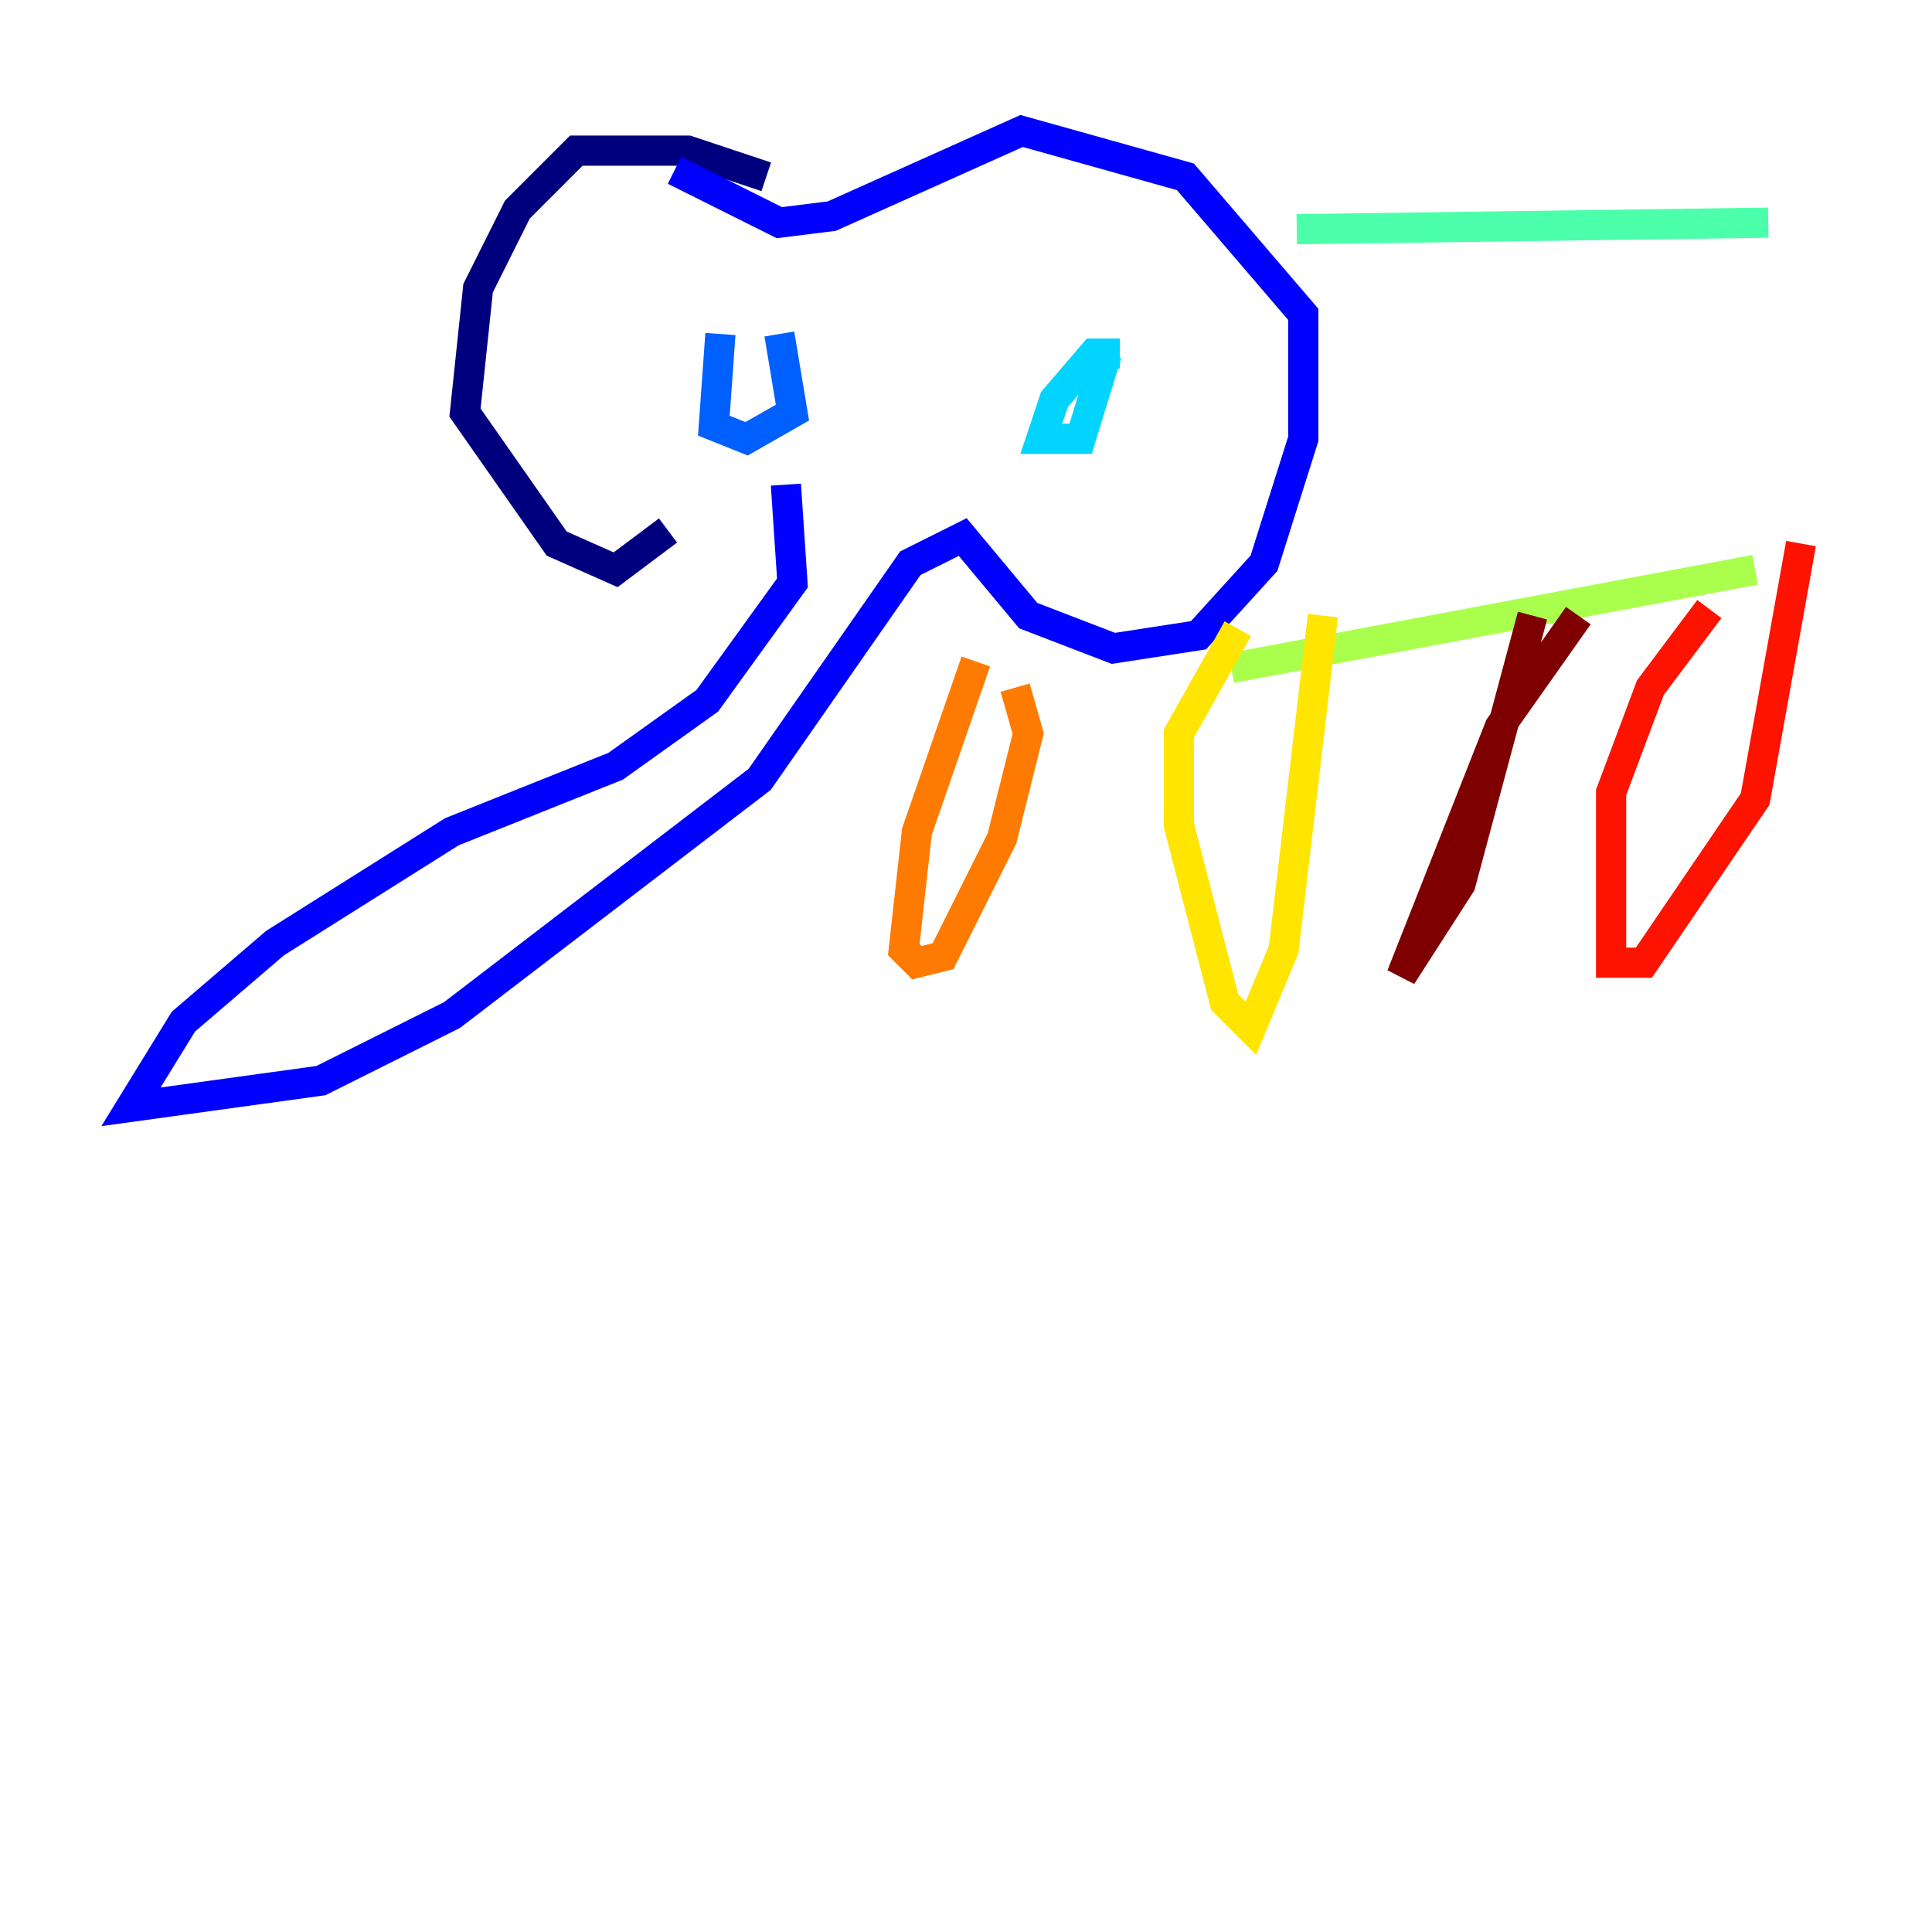 <?xml version="1.0" encoding="utf-8" ?>
<svg baseProfile="tiny" height="128" version="1.2" viewBox="0,0,128,128" width="128" xmlns="http://www.w3.org/2000/svg" xmlns:ev="http://www.w3.org/2001/xml-events" xmlns:xlink="http://www.w3.org/1999/xlink"><defs /><polyline fill="none" points="50.766,11.715 45.559,9.98 38.183,9.98 34.278,13.885 31.675,19.091 30.807,27.336 36.881,36.014 40.786,37.749 44.258,35.146" stroke="#00007f" stroke-width="2" /><polyline fill="none" points="52.068,32.108 52.502,38.617 46.861,46.427 40.786,50.766 29.939,55.105 18.224,62.481 12.149,67.688 8.678,73.329 21.261,71.593 29.939,67.254 50.332,51.634 60.312,37.315 63.783,35.58 68.122,40.786 73.763,42.956 79.403,42.088 83.742,37.315 86.346,29.071 86.346,20.827 78.536,11.715 67.688,8.678 55.105,14.319 51.634,14.752 44.691,11.281" stroke="#0000fe" stroke-width="2" /><polyline fill="none" points="47.729,22.129 47.295,28.203 49.464,29.071 52.502,27.336 51.634,22.129" stroke="#0060ff" stroke-width="2" /><polyline fill="none" points="74.197,23.43 72.461,23.43 69.858,26.468 68.99,29.071 71.593,29.071 73.329,23.43" stroke="#00d4ff" stroke-width="2" /><polyline fill="none" points="85.912,15.186 117.153,14.752" stroke="#4cffaa" stroke-width="2" /><polyline fill="none" points="81.573,44.258 116.285,37.749" stroke="#aaff4c" stroke-width="2" /><polyline fill="none" points="87.647,40.786 85.044,62.915 82.875,68.122 81.139,66.386 78.102,54.671 78.102,48.597 82.007,41.654" stroke="#ffe500" stroke-width="2" /><polyline fill="none" points="64.651,43.824 60.746,55.105 59.878,62.915 60.746,63.783 62.481,63.349 66.386,55.539 68.122,48.597 67.254,45.559" stroke="#ff7a00" stroke-width="2" /><polyline fill="none" points="119.322,36.014 116.285,52.936 108.909,63.783 106.739,63.783 106.739,52.502 109.342,45.559 113.248,40.352" stroke="#fe1200" stroke-width="2" /><polyline fill="none" points="104.57,40.786 99.363,48.163 92.854,64.651 96.759,58.576 101.532,40.786" stroke="#7f0000" stroke-width="2" /></svg>